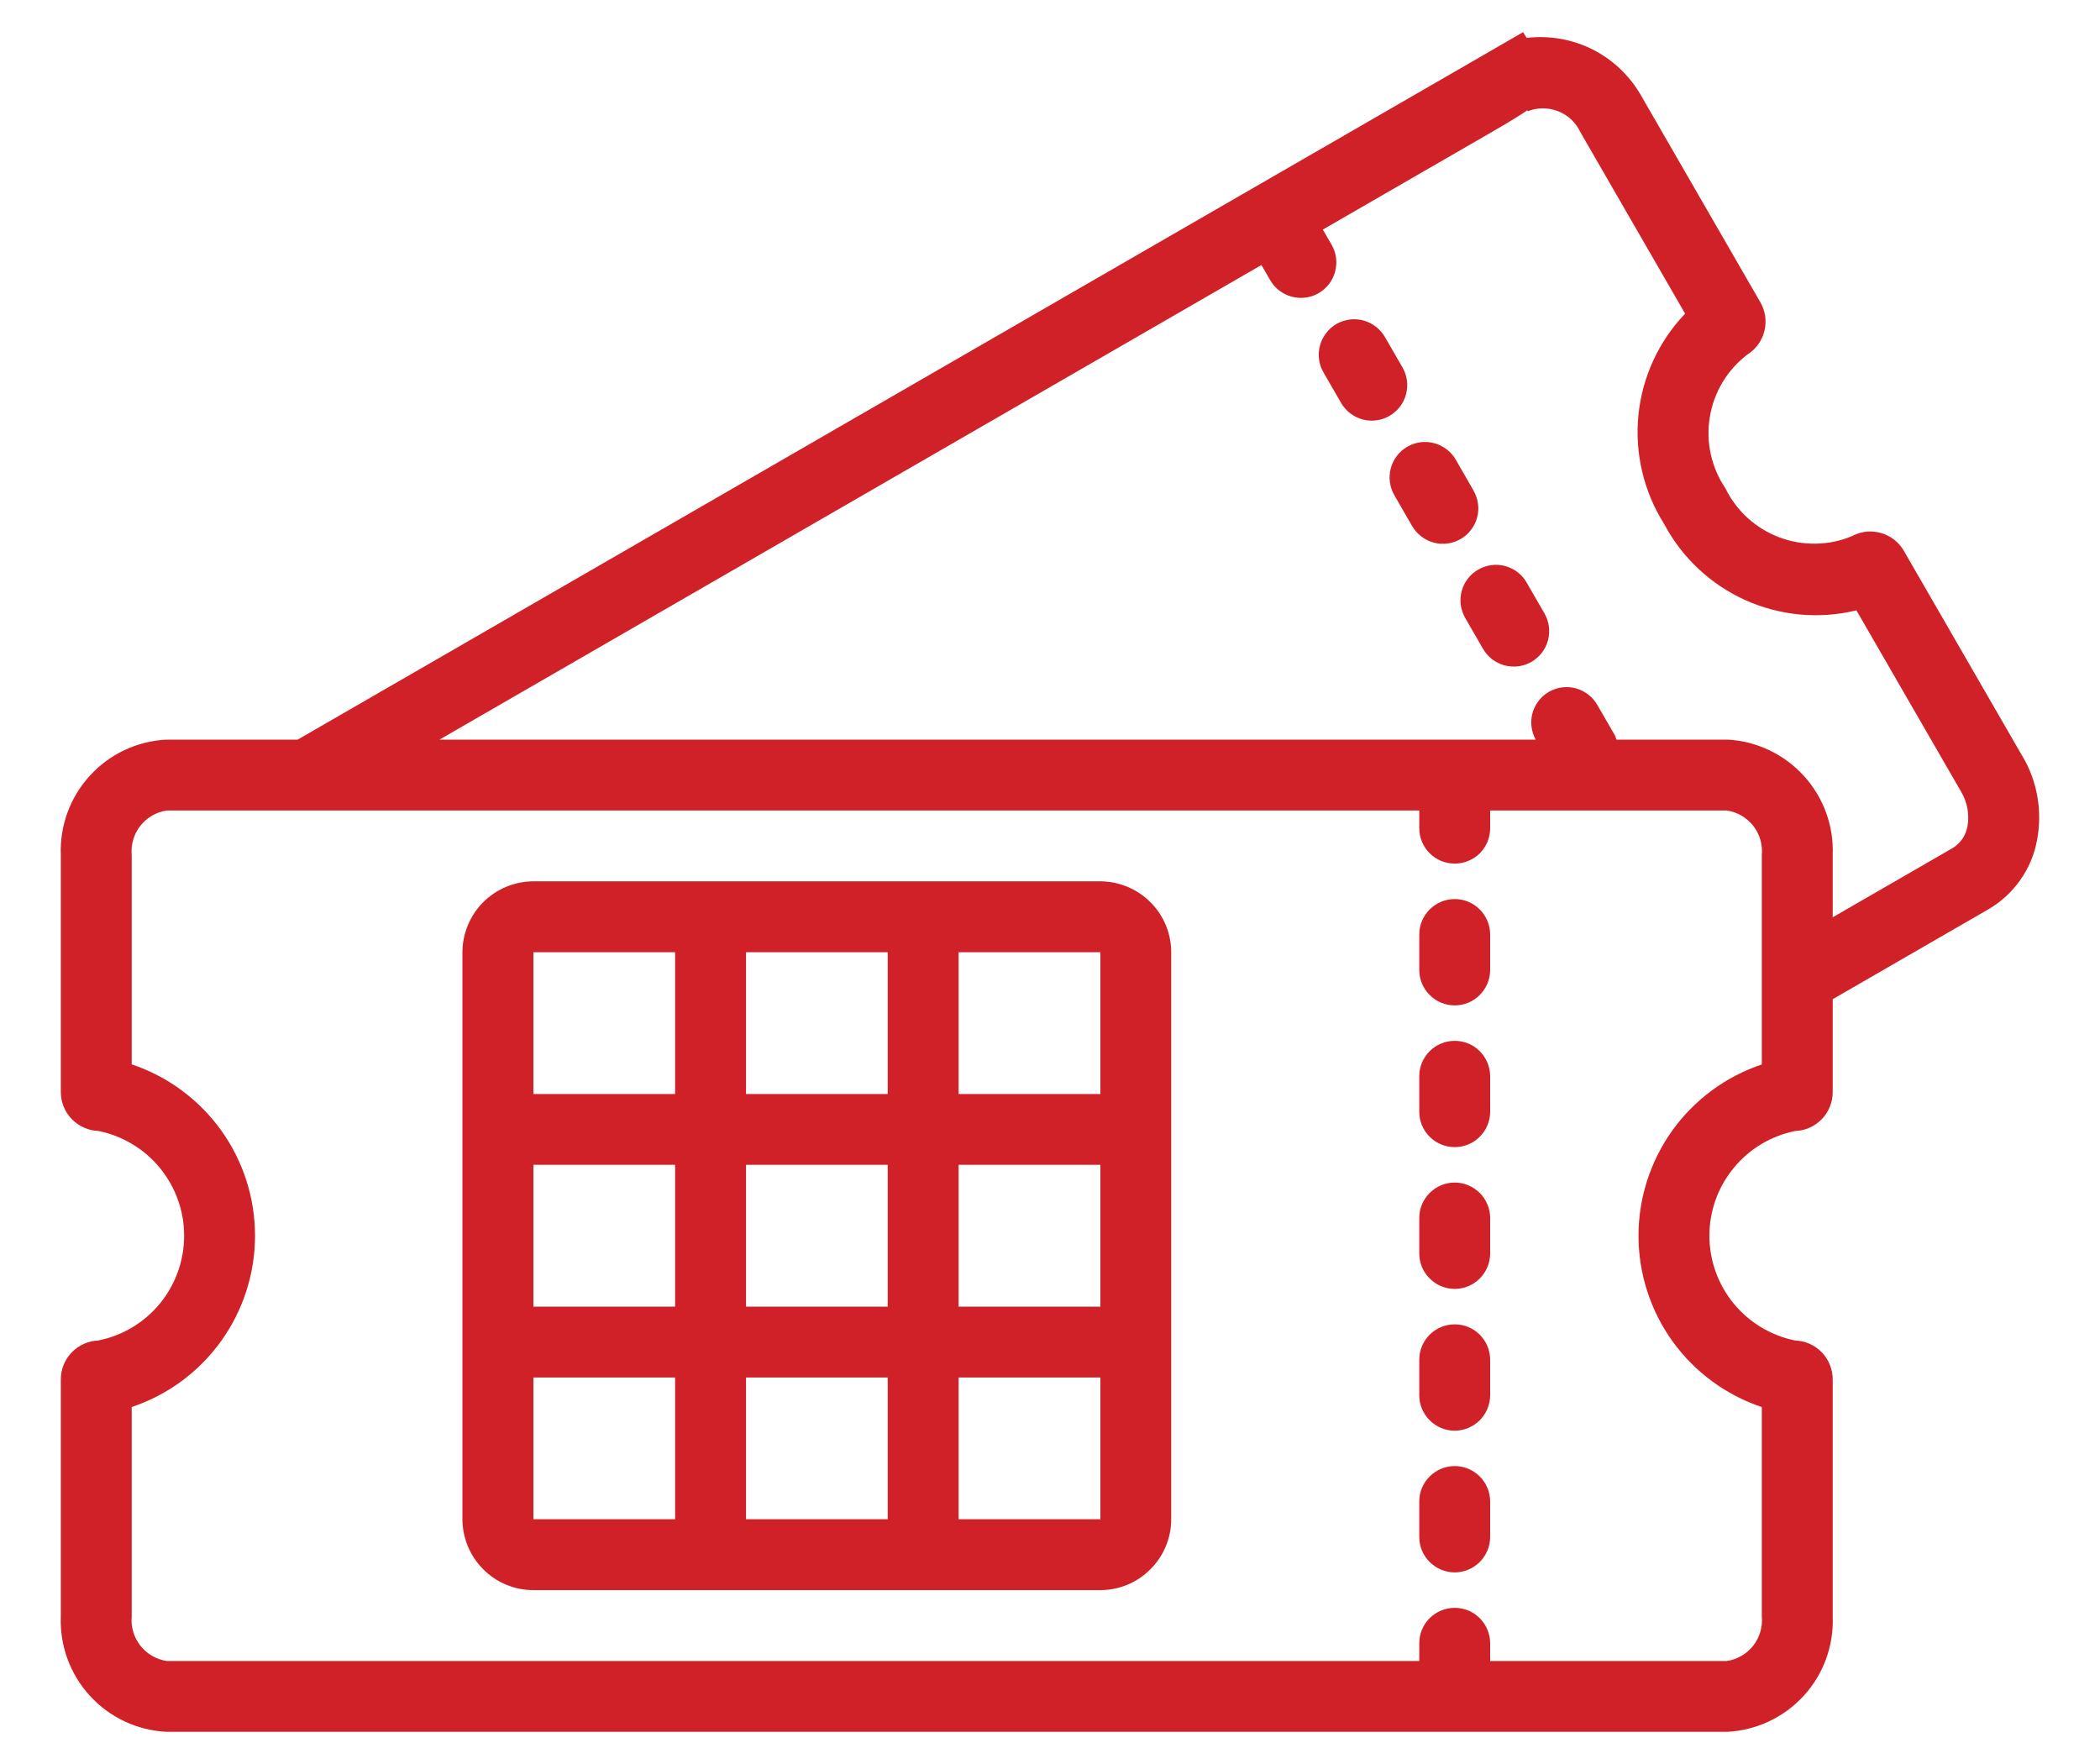 <svg width="25" height="21" viewBox="0 0 25 21" fill="none" xmlns="http://www.w3.org/2000/svg">
<path d="M24.076 9.002L22.667 6.561C22.608 6.456 22.509 6.378 22.393 6.345C22.277 6.312 22.152 6.325 22.046 6.383C21.77 6.498 21.46 6.502 21.18 6.396C20.9 6.29 20.671 6.081 20.54 5.812C20.372 5.564 20.306 5.26 20.355 4.965C20.403 4.669 20.563 4.403 20.802 4.221C20.904 4.157 20.977 4.056 21.005 3.939C21.034 3.821 21.016 3.698 20.954 3.594L19.546 1.154C19.413 0.914 19.212 0.719 18.968 0.593C18.723 0.468 18.447 0.419 18.174 0.451L18.132 0.383L17.768 0.593L17.767 0.594L10.841 4.592L3.544 8.805H1.985C1.636 8.821 1.307 8.975 1.071 9.233C0.835 9.49 0.71 9.831 0.724 10.18V12.997C0.723 13.118 0.77 13.235 0.854 13.322C0.938 13.409 1.052 13.46 1.173 13.464C1.461 13.523 1.72 13.679 1.905 13.906C2.091 14.134 2.193 14.419 2.192 14.712C2.192 15.006 2.09 15.291 1.904 15.518C1.718 15.745 1.459 15.9 1.171 15.958C1.05 15.963 0.936 16.014 0.853 16.101C0.769 16.188 0.723 16.304 0.724 16.425V19.242C0.71 19.591 0.835 19.932 1.071 20.189C1.307 20.447 1.636 20.601 1.985 20.617H20.558C20.907 20.601 21.235 20.447 21.472 20.189C21.708 19.932 21.832 19.591 21.818 19.242V16.425C21.819 16.304 21.772 16.187 21.689 16.1C21.605 16.013 21.49 15.962 21.369 15.958C21.081 15.899 20.823 15.743 20.637 15.516C20.451 15.288 20.35 15.003 20.35 14.71C20.35 14.416 20.452 14.132 20.639 13.905C20.825 13.677 21.084 13.522 21.372 13.464C21.493 13.46 21.607 13.408 21.69 13.321C21.773 13.234 21.819 13.118 21.818 12.997V11.895L23.673 10.824C23.823 10.736 23.952 10.618 24.051 10.476C24.151 10.335 24.219 10.173 24.25 10.003C24.316 9.659 24.255 9.303 24.077 9.002H24.076ZM20.974 12.672C20.547 12.815 20.175 13.089 19.911 13.455C19.648 13.821 19.506 14.26 19.506 14.711C19.506 15.162 19.648 15.602 19.911 15.968C20.175 16.334 20.547 16.608 20.974 16.751V19.242C20.986 19.367 20.949 19.492 20.872 19.591C20.794 19.69 20.682 19.755 20.557 19.774H17.74V19.563C17.74 19.451 17.695 19.343 17.616 19.264C17.537 19.185 17.43 19.141 17.318 19.141C17.206 19.141 17.099 19.185 17.02 19.264C16.94 19.343 16.896 19.451 16.896 19.563V19.774H1.985C1.861 19.755 1.748 19.69 1.671 19.591C1.593 19.492 1.556 19.367 1.568 19.242V16.75C1.996 16.607 2.367 16.334 2.631 15.967C2.894 15.601 3.036 15.162 3.036 14.711C3.036 14.26 2.894 13.82 2.631 13.454C2.367 13.088 1.996 12.815 1.568 12.671V10.181C1.556 10.056 1.593 9.931 1.67 9.832C1.748 9.733 1.86 9.667 1.985 9.649H16.896V9.86C16.896 9.971 16.941 10.079 17.02 10.158C17.099 10.237 17.206 10.281 17.318 10.281C17.43 10.281 17.537 10.237 17.617 10.158C17.696 10.079 17.74 9.971 17.74 9.86V9.649H20.557C20.682 9.667 20.794 9.733 20.872 9.831C20.949 9.93 20.986 10.055 20.974 10.18V12.672ZM23.422 9.837C23.413 9.889 23.393 9.939 23.364 9.983C23.334 10.027 23.296 10.065 23.251 10.093L21.818 10.92V10.181C21.832 9.833 21.709 9.494 21.475 9.237C21.241 8.98 20.916 8.824 20.569 8.805H19.243C19.239 8.79 19.234 8.776 19.229 8.761L19.018 8.396C18.963 8.299 18.873 8.227 18.765 8.196C18.658 8.165 18.543 8.179 18.445 8.233C18.348 8.287 18.276 8.378 18.245 8.485C18.215 8.592 18.228 8.707 18.282 8.805H5.232L15.017 3.155L15.123 3.338C15.179 3.434 15.271 3.504 15.379 3.532C15.487 3.561 15.601 3.546 15.698 3.49C15.794 3.434 15.865 3.343 15.894 3.235C15.923 3.127 15.909 3.013 15.854 2.916L15.748 2.733L17.624 1.65C17.868 1.509 18.052 1.404 18.182 1.313L18.188 1.324C18.305 1.278 18.435 1.279 18.552 1.325C18.669 1.372 18.763 1.462 18.816 1.577L20.061 3.734C19.746 4.063 19.551 4.488 19.505 4.941C19.46 5.394 19.567 5.849 19.809 6.234C20.022 6.637 20.363 6.957 20.777 7.144C21.192 7.331 21.658 7.374 22.1 7.266L23.346 9.424C23.42 9.548 23.448 9.695 23.422 9.837Z" fill="#D02128"/>
<path d="M16.698 4.377L16.487 4.012C16.459 3.964 16.422 3.922 16.378 3.888C16.334 3.854 16.284 3.83 16.231 3.815C16.177 3.801 16.121 3.797 16.066 3.804C16.011 3.812 15.958 3.83 15.91 3.857C15.862 3.885 15.82 3.922 15.787 3.966C15.753 4.01 15.728 4.06 15.714 4.114C15.699 4.167 15.696 4.223 15.703 4.278C15.71 4.333 15.728 4.386 15.756 4.434L15.967 4.799C16.023 4.895 16.115 4.965 16.223 4.994C16.33 5.022 16.445 5.007 16.541 4.951C16.638 4.895 16.709 4.804 16.738 4.696C16.767 4.589 16.753 4.474 16.698 4.377ZM18.174 6.935C18.147 6.887 18.11 6.845 18.066 6.811C18.022 6.778 17.972 6.753 17.918 6.738C17.864 6.724 17.809 6.72 17.754 6.728C17.699 6.735 17.646 6.753 17.598 6.781C17.55 6.808 17.508 6.845 17.474 6.889C17.44 6.933 17.415 6.983 17.401 7.037C17.387 7.09 17.383 7.146 17.39 7.201C17.398 7.256 17.416 7.309 17.443 7.357L17.654 7.722C17.682 7.77 17.718 7.813 17.762 7.847C17.806 7.881 17.857 7.906 17.91 7.921C17.964 7.935 18.02 7.939 18.075 7.932C18.13 7.925 18.184 7.907 18.232 7.879C18.28 7.851 18.322 7.814 18.356 7.77C18.39 7.726 18.415 7.675 18.429 7.621C18.443 7.567 18.446 7.511 18.439 7.456C18.431 7.401 18.413 7.348 18.385 7.3L18.174 6.935ZM17.541 5.838L17.331 5.473C17.275 5.376 17.182 5.305 17.074 5.276C16.966 5.247 16.851 5.262 16.754 5.318C16.657 5.374 16.586 5.466 16.557 5.575C16.528 5.683 16.544 5.798 16.599 5.895L16.81 6.261C16.838 6.309 16.875 6.351 16.919 6.385C16.963 6.42 17.013 6.445 17.067 6.459C17.12 6.474 17.176 6.478 17.232 6.47C17.287 6.463 17.34 6.445 17.388 6.417C17.436 6.39 17.478 6.353 17.512 6.308C17.546 6.264 17.571 6.214 17.585 6.16C17.599 6.106 17.603 6.05 17.595 5.995C17.587 5.94 17.569 5.887 17.541 5.839L17.541 5.838ZM17.318 15.766C17.206 15.766 17.099 15.81 17.02 15.889C16.94 15.969 16.896 16.076 16.896 16.188V16.61C16.896 16.721 16.94 16.829 17.02 16.908C17.099 16.987 17.206 17.032 17.318 17.032C17.43 17.032 17.537 16.987 17.616 16.908C17.695 16.829 17.74 16.721 17.74 16.61V16.188C17.74 16.076 17.695 15.969 17.616 15.889C17.537 15.81 17.43 15.766 17.318 15.766ZM17.318 17.453C17.206 17.453 17.099 17.498 17.02 17.577C16.94 17.656 16.896 17.763 16.896 17.875V18.297C16.896 18.409 16.94 18.516 17.02 18.595C17.099 18.674 17.206 18.719 17.318 18.719C17.43 18.719 17.537 18.674 17.616 18.595C17.695 18.516 17.74 18.409 17.74 18.297V17.875C17.74 17.763 17.695 17.656 17.616 17.577C17.537 17.498 17.43 17.453 17.318 17.453ZM17.318 14.078C17.206 14.078 17.099 14.123 17.02 14.202C16.94 14.281 16.896 14.388 16.896 14.5V14.922C16.896 15.034 16.94 15.141 17.02 15.22C17.099 15.3 17.206 15.344 17.318 15.344C17.43 15.344 17.537 15.3 17.616 15.22C17.695 15.141 17.74 15.034 17.74 14.922V14.5C17.74 14.388 17.695 14.281 17.616 14.202C17.537 14.123 17.43 14.078 17.318 14.078ZM17.318 12.391C17.206 12.391 17.099 12.435 17.02 12.514C16.94 12.594 16.896 12.701 16.896 12.813V13.235C16.896 13.347 16.94 13.454 17.02 13.533C17.099 13.612 17.206 13.656 17.318 13.656C17.43 13.656 17.537 13.612 17.616 13.533C17.695 13.454 17.74 13.347 17.74 13.235V12.813C17.74 12.701 17.695 12.594 17.616 12.514C17.537 12.435 17.43 12.391 17.318 12.391ZM17.318 10.703C17.206 10.703 17.099 10.748 17.02 10.827C16.94 10.906 16.896 11.013 16.896 11.125V11.547C16.896 11.659 16.94 11.766 17.02 11.845C17.099 11.925 17.206 11.969 17.318 11.969C17.43 11.969 17.537 11.925 17.616 11.845C17.695 11.766 17.74 11.659 17.74 11.547V11.125C17.74 11.013 17.695 10.906 17.616 10.827C17.537 10.748 17.43 10.703 17.318 10.703ZM13.099 10.492H6.349C6.125 10.493 5.911 10.582 5.753 10.74C5.595 10.898 5.506 11.113 5.505 11.336V18.086C5.506 18.31 5.595 18.524 5.753 18.682C5.911 18.841 6.125 18.93 6.349 18.93H13.099C13.323 18.93 13.537 18.841 13.695 18.682C13.854 18.524 13.943 18.31 13.943 18.086V11.336C13.943 11.113 13.854 10.898 13.695 10.74C13.537 10.582 13.323 10.493 13.099 10.492ZM13.1 13.024H11.412V11.336H13.1V13.024ZM6.35 13.867H8.037V15.555H6.35V13.867ZM8.881 13.867H10.568V15.555H8.881V13.867ZM11.412 13.867H13.1V15.555H11.412V13.867ZM10.568 11.336V13.024H8.881V11.336H10.568ZM8.037 11.336V13.024H6.35V11.336H8.037ZM6.35 16.399H8.037V18.086H6.35V16.399ZM8.881 18.086V16.399H10.568V18.086H8.881ZM11.412 18.086V16.399H13.1V18.086H11.412Z" fill="#D02128"/>
</svg>
